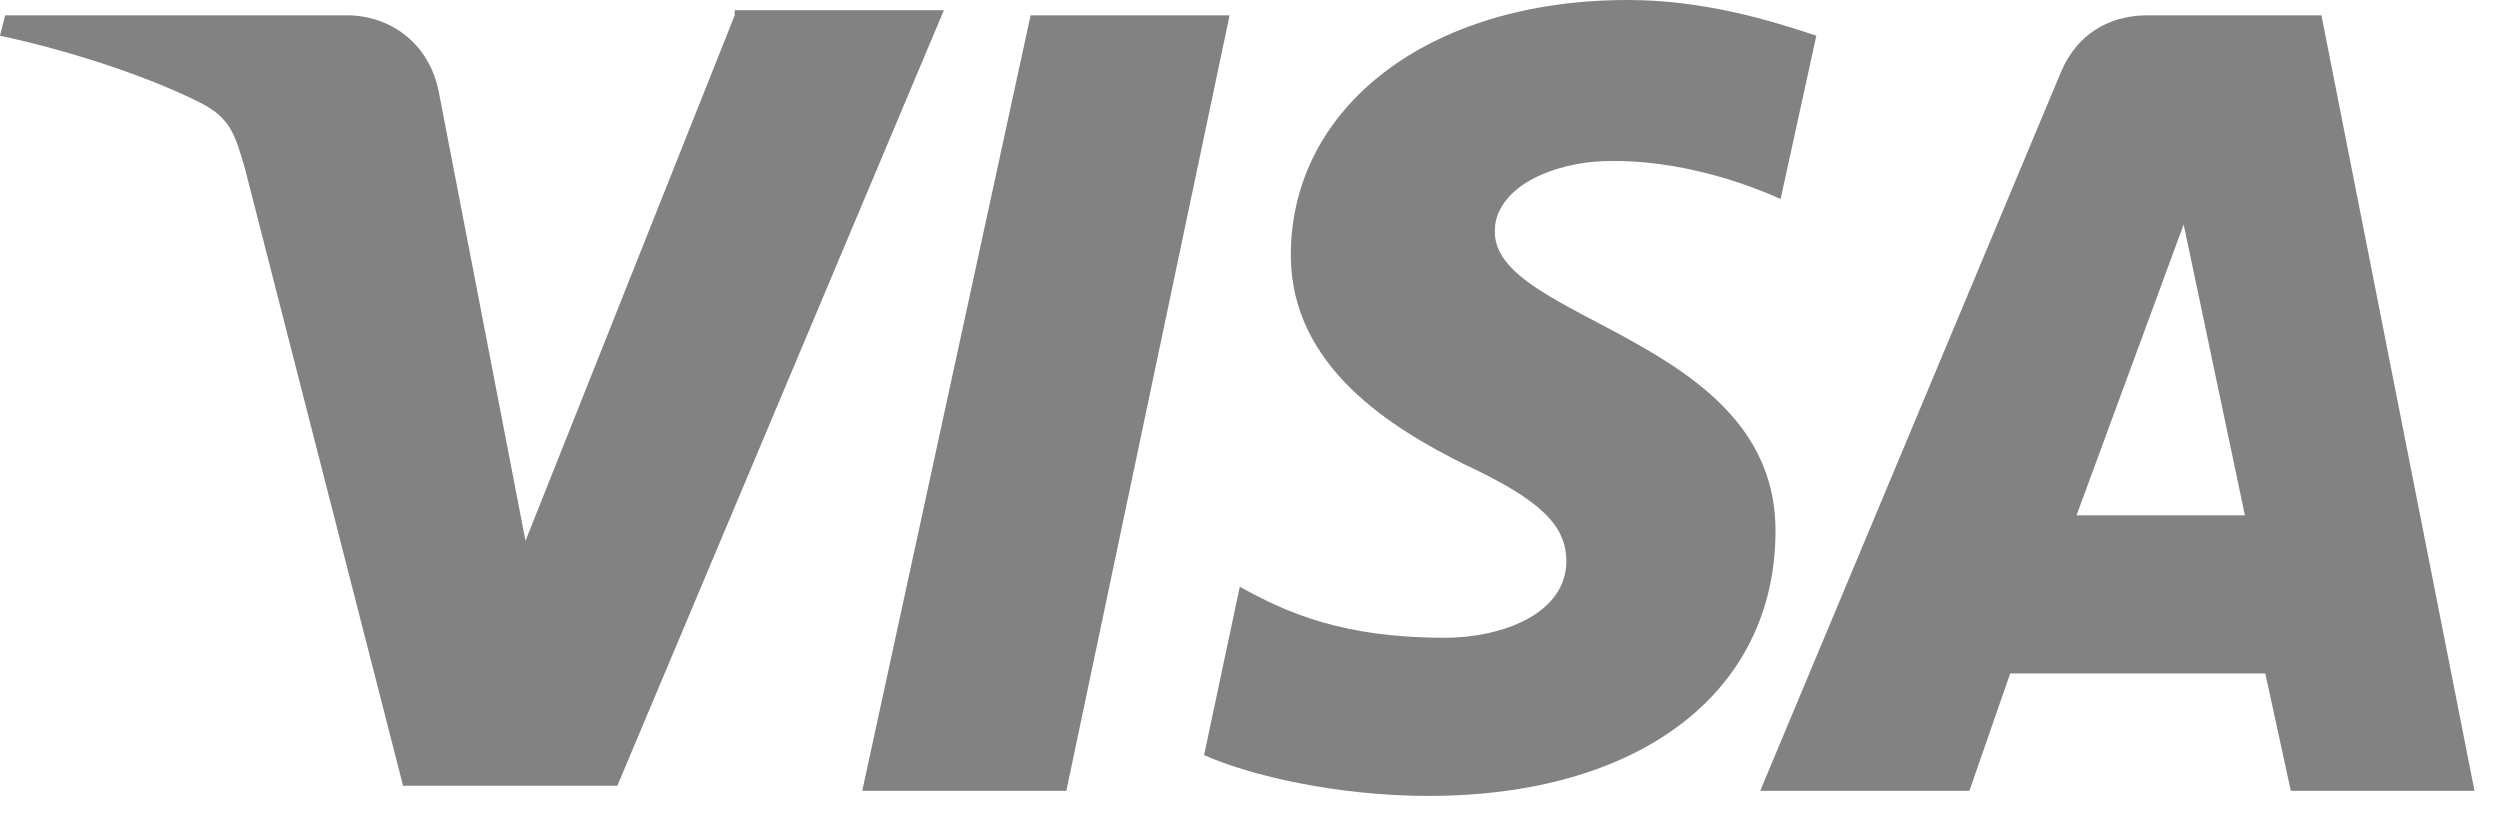 <svg width="49" height="16" viewBox="0 0 49 16" fill="none" xmlns="http://www.w3.org/2000/svg">
<path d="M20.2 0.3L16.9 15.5H20.9L24.1 0.3H20.2Z" fill="#828282"/>
<path d="M14.4 0.3L10.3 10.6L8.6 1.8C8.4 0.8 7.6 0.3 6.8 0.3H0.1L0 0.7C1.4 1 2.9 1.5 3.9 2C4.5 2.3 4.6 2.6 4.8 3.3L7.9 15.4H12.1L18.5 0.2H14.4V0.3Z" fill="#828282"/>
<path d="M45.5 0.3H42.1C41.3 0.3 40.7 0.7 40.4 1.4L34.5 15.5H38.6L39.4 13.2H44.4L44.9 15.5H48.5L45.5 0.3ZM40.7 10.1L42.8 4.4L44 10.1H40.7Z" fill="#828282"/>
<path d="M29.3 4.5C29.3 4 29.8 3.4 31 3.2C31.6 3.1 33.1 3.1 34.9 3.9L35.6 0.7C34.7 0.4 33.4 0 31.9 0C28 0 25.3 2.1 25.3 5C25.3 7.2 27.3 8.4 28.7 9.1C30.2 9.8 30.7 10.3 30.7 11C30.7 12 29.5 12.5 28.3 12.5C26.3 12.5 25.2 12 24.3 11.5L23.6 14.8C24.5 15.2 26.2 15.6 28 15.6C32.1 15.6 34.8 13.6 34.8 10.4C34.8 6.6 29.2 6.3 29.3 4.5Z" fill="#828282"/>
</svg>

